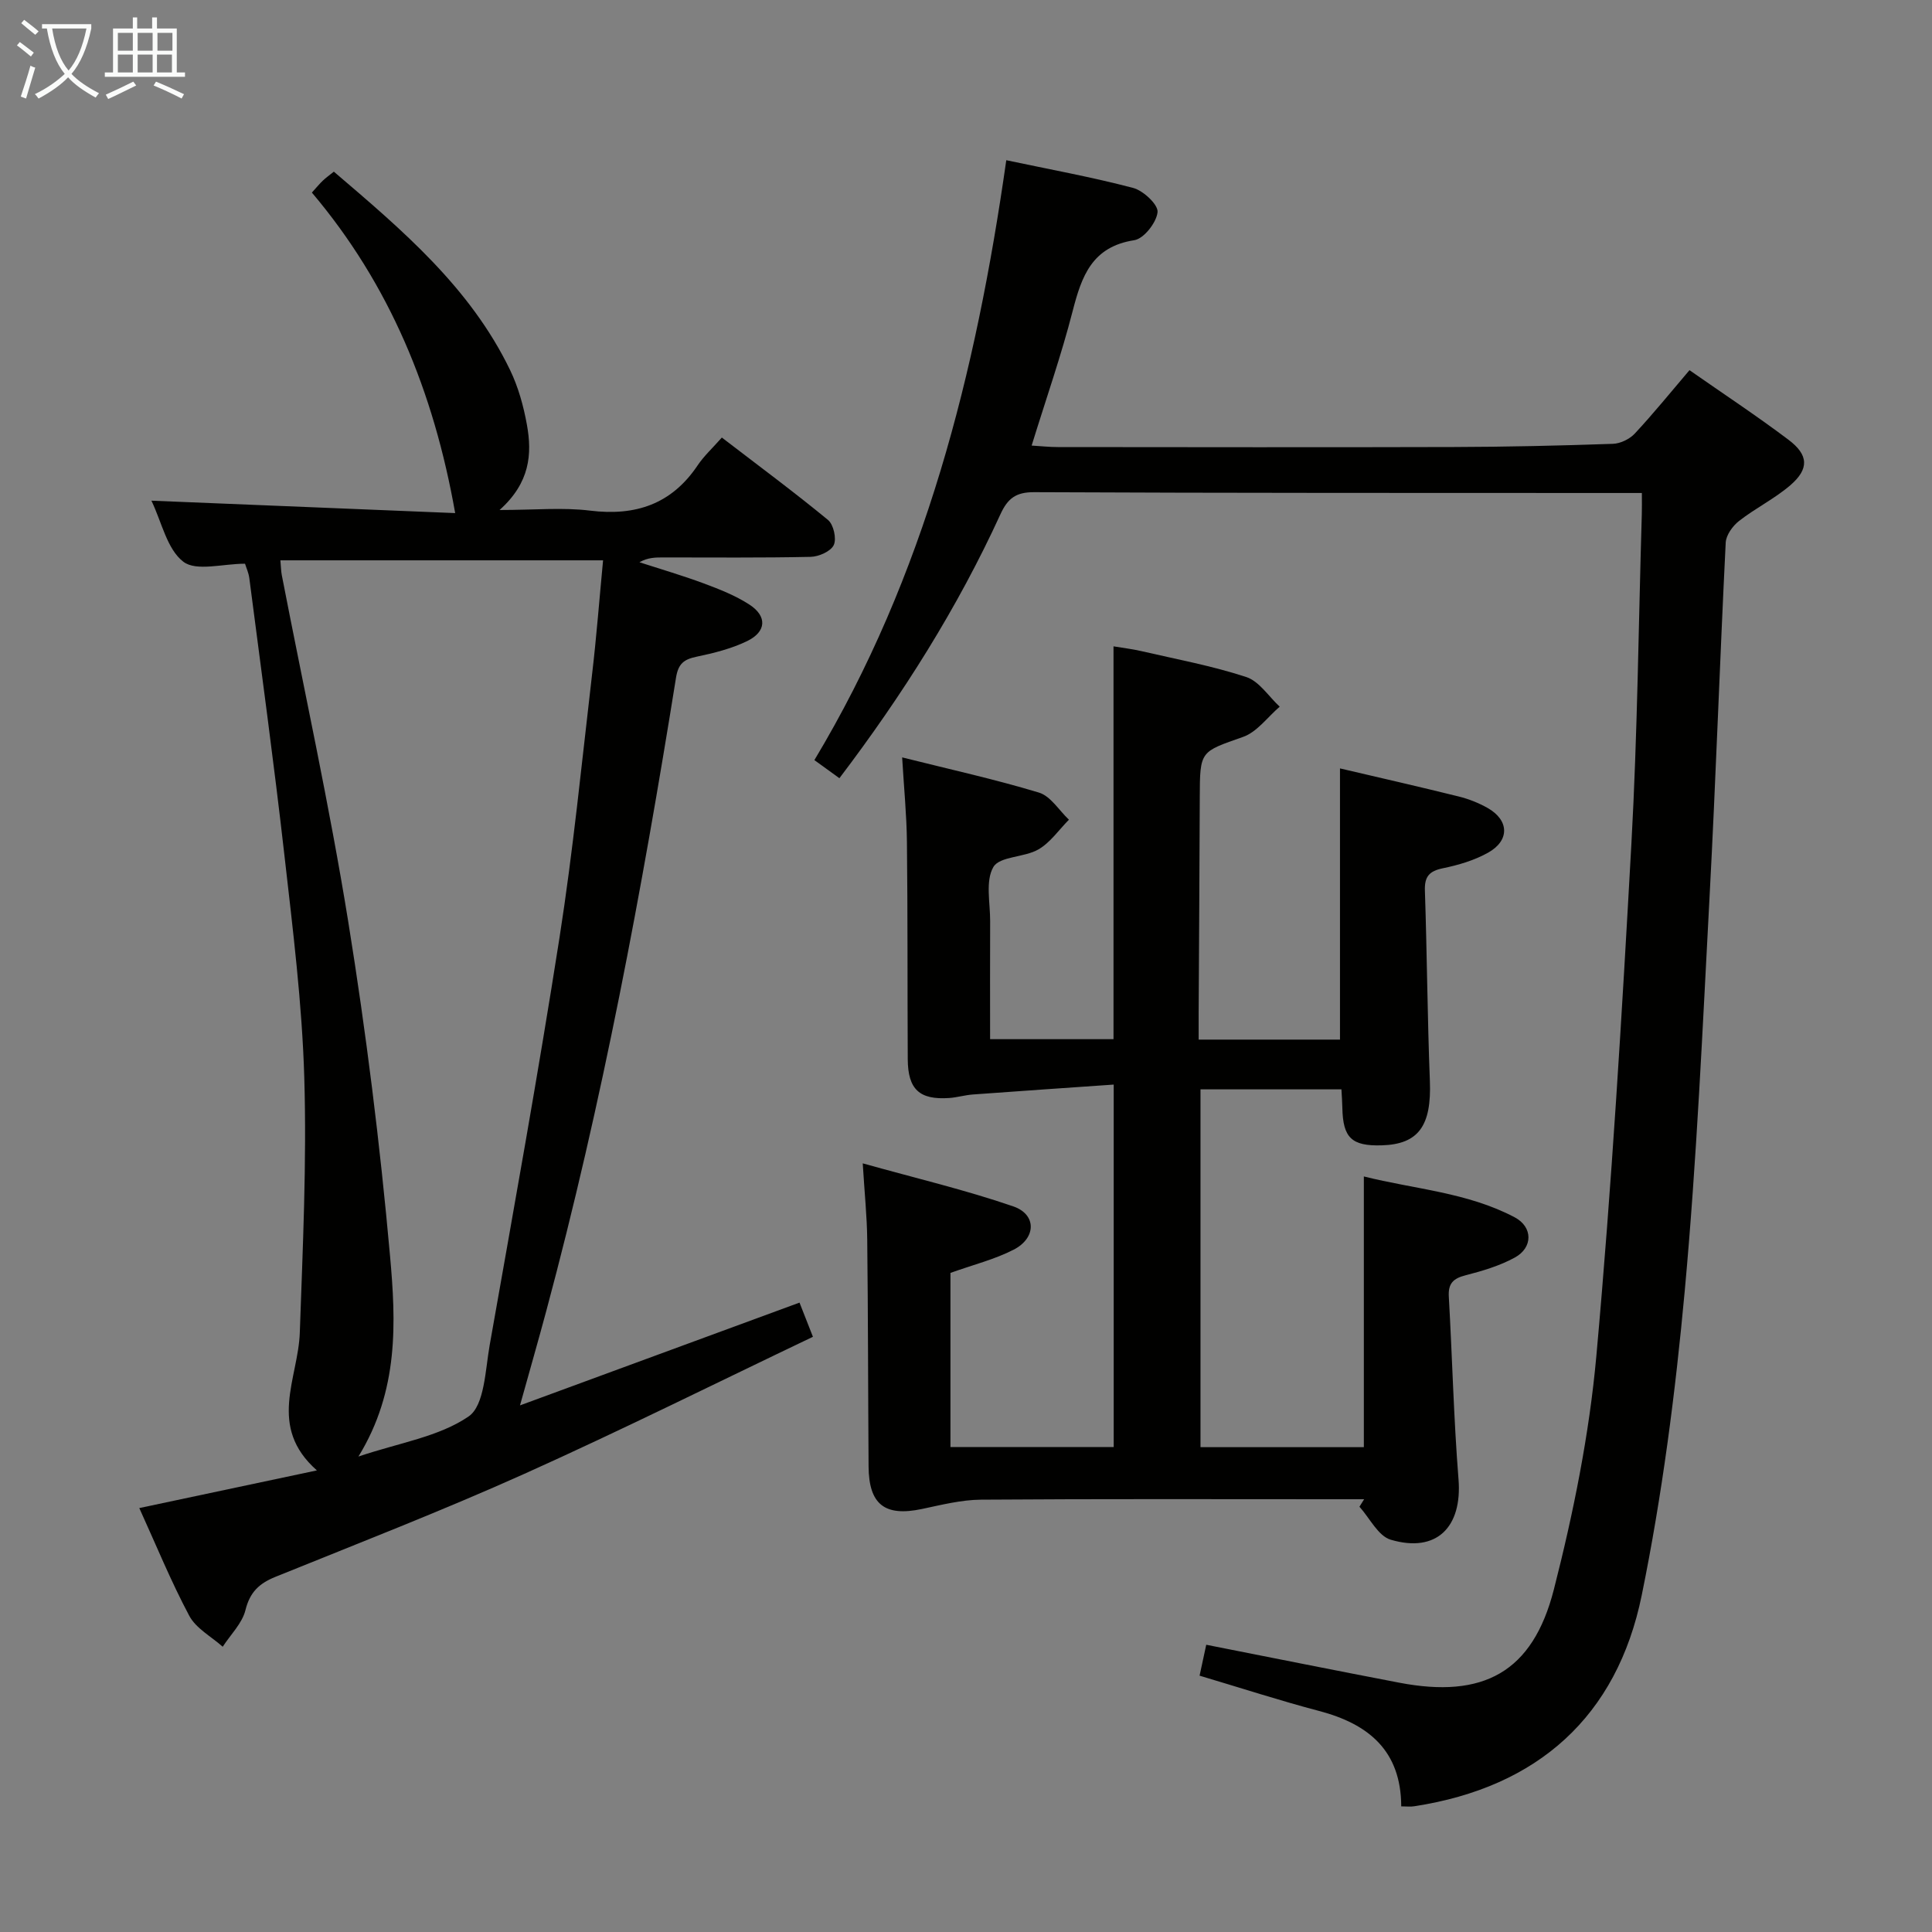 <svg enable-background="new 0 0 400 400" viewBox="0 0 400 400" xmlns="http://www.w3.org/2000/svg"><rect x="0" y="0" width="400" height="400" fill="#808080" stroke="none"/><g fill="#010100"><path d="m248.17 215.24h29.26c0-18.74 0-37.28 0-56.15 8.16 1.91 16.38 3.78 24.56 5.81 2.07.51 4.14 1.33 6 2.38 4.47 2.53 4.62 6.73.1 9.26-2.84 1.59-6.13 2.56-9.34 3.22-2.83.58-3.84 1.71-3.74 4.63.44 13.13.52 26.28 1.03 39.41.36 9.24-2.31 13.11-9.97 13.33-6.22.18-8.03-1.55-8.15-7.75-.02-1.16-.11-2.31-.19-3.84-9.66 0-19.23 0-29.18 0v74.08h33.82c0-18.42 0-36.81 0-56.05 10.48 2.64 21.45 3.29 31.23 8.46 3.79 2.01 3.8 6.27.03 8.33-3.14 1.72-6.72 2.78-10.22 3.68-2.54.65-3.6 1.69-3.45 4.4.72 12.61 1.01 25.25 2.01 37.84.79 9.9-4.55 15.31-14.04 12.5-2.6-.77-4.34-4.47-6.47-6.83.32-.52.65-1.03.97-1.55-1.78 0-3.57 0-5.35 0-24.66 0-49.32-.09-73.97.09-4.09.03-8.2 1.08-12.24 1.93-7.67 1.62-10.98-.91-11.04-8.8-.11-15.66-.1-31.32-.28-46.97-.05-4.77-.55-9.54-.93-15.79 11 3.08 21.26 5.5 31.17 8.91 4.85 1.67 4.77 6.55.08 8.96-3.93 2.02-8.34 3.11-13.09 4.81v36.05h33.8c0-24.44 0-49.13 0-75.04-9.78.68-19.46 1.34-29.14 2.05-1.65.12-3.27.61-4.91.73-6.16.42-8.55-1.77-8.59-8.02-.08-14.99 0-29.99-.17-44.98-.06-5.61-.62-11.22-.99-17.52 9.81 2.46 19.18 4.52 28.33 7.29 2.41.73 4.15 3.68 6.2 5.61-2.08 2.1-3.86 4.74-6.33 6.16-2.92 1.68-8 1.4-9.31 3.63-1.69 2.89-.65 7.42-.67 11.25-.04 7.99-.01 15.98-.01 24.4h25.55c0-26.91 0-53.79 0-81.33 1.77.3 3.8.53 5.78.99 7.26 1.68 14.64 3.04 21.7 5.36 2.69.88 4.64 4.03 6.93 6.14-2.51 2.15-4.69 5.24-7.59 6.26-8.84 3.12-8.93 2.81-8.96 12.44-.05 14.82-.15 29.65-.23 44.47z"/><path d="m28.84 312.23c12.14-2.58 23.92-5.07 36.77-7.8-10.3-9.09-3.87-19-3.54-28.51.61-17.58 1.45-35.2.93-52.76-.45-15.4-2.38-30.79-4.12-46.13-2.17-19.14-4.79-38.22-7.26-57.32-.14-1.11-.64-2.17-.89-3-4.6 0-10.1 1.64-12.77-.41-3.39-2.6-4.47-8.2-6.61-12.64 21.35.87 42.25 1.73 62.89 2.57-4.45-25.19-13.57-47.33-29.67-66.36 1.01-1.11 1.61-1.85 2.3-2.5.59-.56 1.26-1.04 2.25-1.83 14.11 12.05 28.21 23.95 36.47 41.04 1.71 3.53 2.8 7.47 3.5 11.35 1.1 6.08.65 12.01-5.66 17.66 7.29 0 13.09-.57 18.74.13 9.44 1.16 16.88-1.34 22.28-9.39 1.29-1.92 3.04-3.52 5-5.74 7.66 5.88 14.97 11.29 21.98 17.06 1.15.95 1.81 3.89 1.19 5.2s-3.11 2.41-4.81 2.44c-10.16.22-20.32.12-30.49.12-1.59 0-3.18 0-4.93 1 4.44 1.44 8.94 2.75 13.32 4.38 3.25 1.21 6.56 2.51 9.44 4.38 3.73 2.42 3.54 5.63-.5 7.58-3.24 1.56-6.86 2.47-10.41 3.21-2.63.55-3.81 1.42-4.28 4.35-7.07 44.09-15.26 87.95-26.86 131.11-1.62 6.04-3.35 12.05-5.44 19.55 19.96-7.34 38.82-14.28 57.87-21.28.84 2.15 1.55 3.96 2.78 7.08-19.89 9.49-39.63 19.33-59.74 28.37-16.98 7.62-34.33 14.36-51.57 21.34-3.33 1.35-5.26 3.15-6.18 6.87-.68 2.75-3.08 5.07-4.71 7.59-2.36-2.11-5.52-3.78-6.92-6.4-3.81-7.15-6.88-14.69-10.35-22.31zm96.02-196.22c-22.53 0-44.57 0-66.81 0 .13 1.43.14 2.25.29 3.05 4.63 23.91 9.88 47.73 13.76 71.76 3.7 22.93 6.58 46.04 8.65 69.17 1.23 13.72 1.87 27.88-6.54 41.57 8.48-2.86 16.67-4.09 22.81-8.3 3.3-2.26 3.45-9.59 4.36-14.75 4.97-28.1 10.05-56.19 14.46-84.38 2.82-18.05 4.61-36.26 6.73-54.41.93-7.87 1.53-15.78 2.29-23.71z"/><path d="m290.11 373.99c-.04-11.55-6.78-17.06-16.99-19.75-8.17-2.15-16.21-4.77-24.76-7.31.52-2.39.98-4.53 1.38-6.4 13.64 2.69 26.78 5.33 39.94 7.85 17.4 3.34 27.64-2.12 32.03-19.29 4.05-15.85 7.33-32.1 8.8-48.37 3.18-35.26 5.29-70.62 7.25-105.97 1.26-22.75 1.48-45.56 2.16-68.34.04-1.28.01-2.57.01-4.34-1.92 0-3.37 0-4.83 0-40.33-.02-80.66.02-120.98-.17-3.81-.02-5.49 1.3-7 4.59-8.9 19.43-20.24 37.38-33.33 54.63-1.76-1.27-3.32-2.4-5.18-3.75 22.9-38.13 33.45-80.09 39.73-124.2 8.91 1.89 17.68 3.48 26.27 5.74 2.11.56 5.21 3.47 5.05 5.01-.22 2.16-2.84 5.5-4.82 5.81-8.76 1.35-10.9 7.45-12.76 14.68-2.35 9.15-5.48 18.09-8.49 27.84 1.96.12 3.68.31 5.4.31 27.33.02 54.66.07 81.99-.01 10.98-.03 21.96-.28 32.94-.66 1.57-.05 3.49-.98 4.56-2.14 3.84-4.12 7.39-8.51 11.31-13.11 6.94 4.85 13.88 9.42 20.5 14.41 4.19 3.15 4.29 6.05.36 9.43-3.25 2.79-7.21 4.73-10.6 7.38-1.32 1.03-2.68 2.92-2.76 4.48-1.22 24.42-2.04 48.86-3.34 73.27-1.45 27.23-2.65 54.49-5.14 81.63-1.94 21.12-4.67 42.29-8.91 63.05-5.13 25.1-21.51 39.74-47.05 43.67-.79.14-1.6.03-2.74.03z"/></g><path d="m6.4 11.7c-1-.8-1.9-1.6-2.9-2.3l.6-.7c.9.7 1.9 1.4 2.9 2.2zm-2.1 8.3c.7-2.1 1.4-4.2 2-6.4.2.1.6.3 1 .4-.7 2.3-1.3 4.4-1.9 6.4zm3-12.8c-1.1-.9-2.1-1.7-2.9-2.4l.6-.7c1 .8 2 1.5 3 2.4zm1.4-1.3v-.9h10.2v.9c-.9 4.2-2.3 7.3-4.1 9.4 1.3 1.4 3.2 2.7 5.7 4-.2.2-.4.5-.7.9-2.5-1.4-4.4-2.7-5.7-4.2-1.4 1.5-3.5 3-6.1 4.4 0 0 0 0-.1-.1-.3-.4-.5-.7-.7-.8 2.7-1.3 4.7-2.8 6.2-4.2-1.8-2.2-3-5.3-3.7-9.4zm9.2 0h-7.1c.6 3.8 1.7 6.7 3.4 8.7 1.7-2 2.9-4.8 3.7-8.7z" fill="#fafbfa"/><path d="m31.6 3.6h.9v2.3h4.1v9.1h1.7v.9h-16.6v-.9h1.7v-9.1h4.1v-2.3h.9v2.3h3.1v-2.3zm-4 13.3.6.8c-1.9.9-3.8 1.9-5.8 2.8-.2-.3-.3-.6-.5-.9 2-.9 3.9-1.8 5.7-2.7zm-3.2-10.1v3.7h3.1v-3.7zm0 4.5v3.7h3.1v-3.7zm4.1-4.5v3.7h3.1v-3.7zm0 4.5v3.7h3.1v-3.7zm9.1 9.1c-2.1-1.1-4.1-2-5.8-2.7l.5-.8c2.2.9 4.1 1.8 5.8 2.6zm-1.9-13.6h-3.1v3.7h3.1zm-3.2 4.5v3.7h3.1v-3.7z" fill="#fafbfa"/></svg>